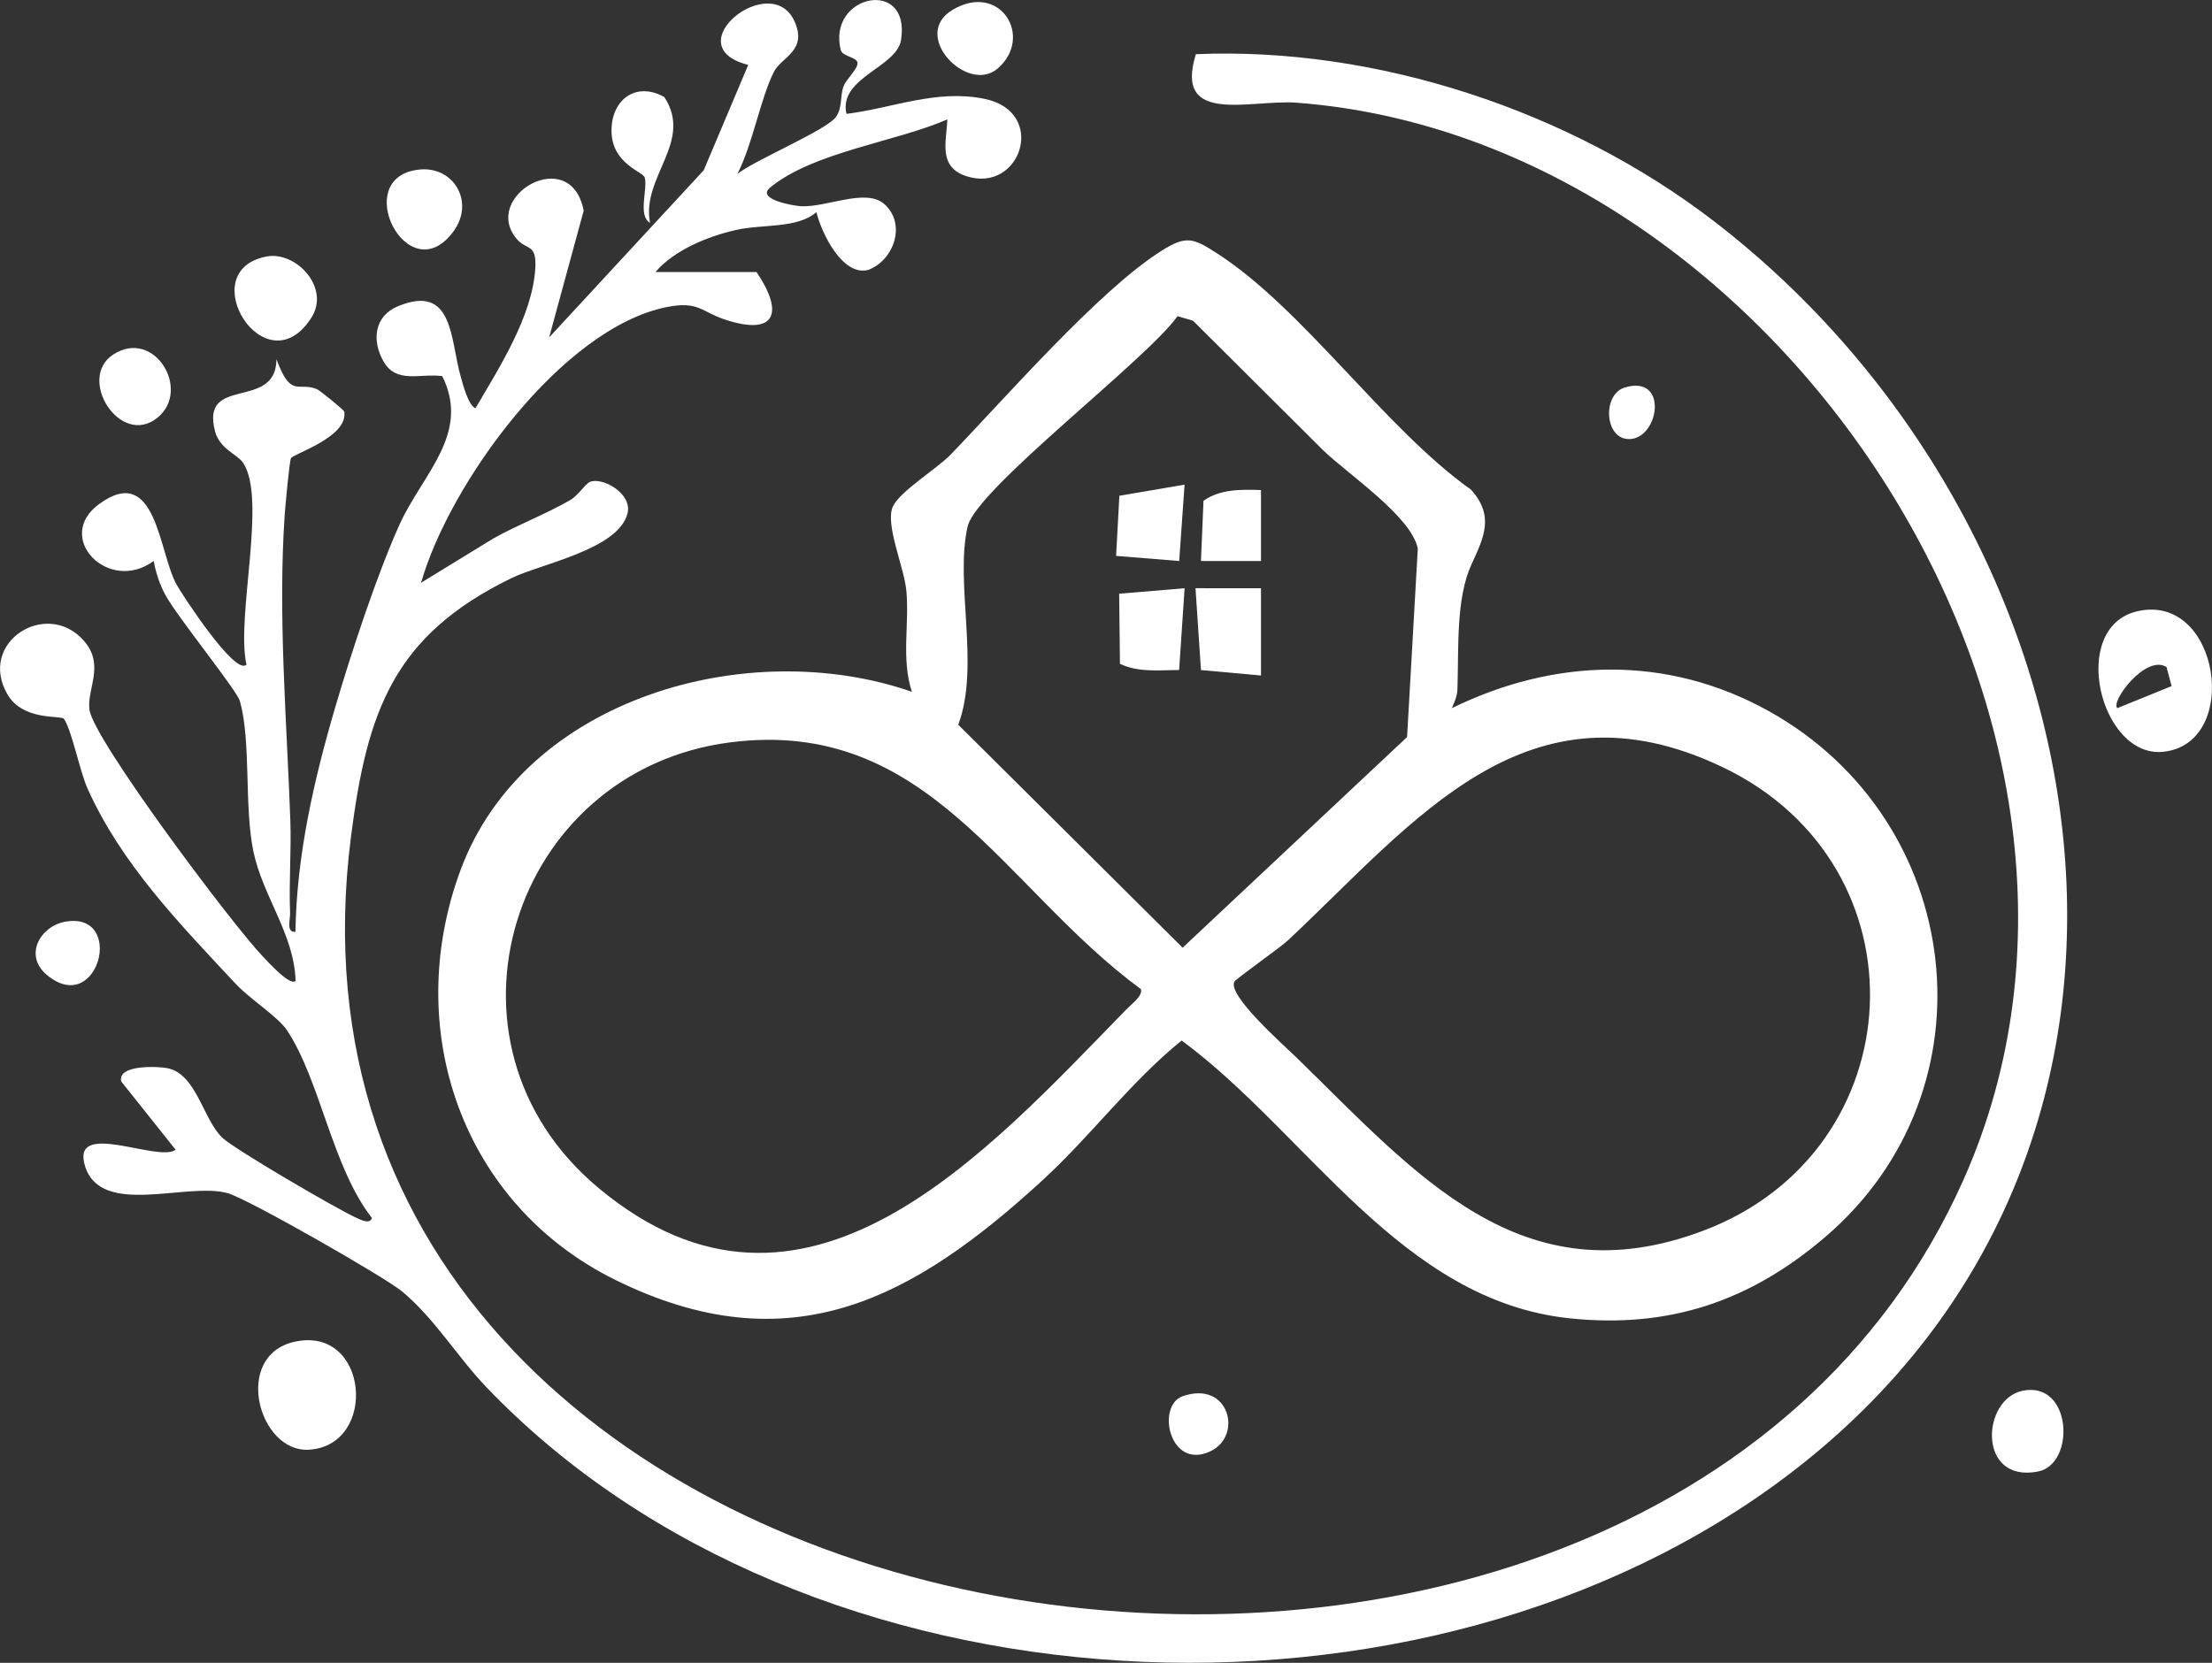 <?xml version="1.0" encoding="UTF-8"?>
<svg id="Layer_2" data-name="Layer 2" xmlns="http://www.w3.org/2000/svg" viewBox="0 0 669.85 503.67">
  <rect x="0" y="0" width="669.85" height="503.67" fill="#333333" stroke="none"/>
  <defs>
    <style>
      .cls-1 {
        fill: #fff;
      }
    </style>
  </defs>
  <g id="Layer_1-2" data-name="Layer 1">
    <g>
      <path class="cls-1" d="M229.08,82.38c8.3,12.2,6.04,19.53-9.48,14.44-7.21-2.36-8.05-5.75-17.74-3.8-31.71,6.39-65.79,53.48-74.35,83.5l22.01-13.49c7.5-4.18,15.71-7.26,23.13-11.54,2.46-1.42,4.5-4.85,5.99-5.51,3.6-1.59,12.94,3.39,11.38,9.56-2.75,10.9-26.2,15.24-35.06,19.54-35.85,17.42-43.83,40.47-48.69,78.48-32.83,256.88,391.61,321.63,488.42,103.58,60.82-136.99-56.14-315.03-202.02-326.03-13.96-1.05-37.29,7.04-30.53-14.7,54.77-2.33,113.36,17.19,156.67,50.42,120.84,92.71,154.14,279.76,23.13,379.6-110.74,84.4-297.47,75.28-394.65-26.25-8.75-9.14-15.67-20.81-25.52-28.99-5.31-4.41-46.7-28.05-52.8-29.77-12.3-3.48-38.29,7.36-43.19-8.12-4.57-14.46,22.09-1.08,27.41-5.03l-16.48-20.7c-1.22-5.12,10.97-4.6,13.97-4.02,8.88,1.73,10.86,15.78,16.78,21.19,3.89,3.56,34.48,21.43,40.34,24.08,1.39.63,4.17,2.14,4.84.12-12.06-15.42-15.58-41.53-25.72-56.86-2.7-4.09-11.29-9.49-15.6-14.13-16.9-18.14-34.6-36.25-44.85-59.2-2.32-5.18-4.8-17.89-7.15-21.04-.83-1.12-12.42.8-17.14-7.52-8.88-15.63,11.7-28.71,22.98-16.38,6.85,7.49,1.08,14.73,1.93,21.16,1.2,9.09,43.59,65.5,52.49,74.73,1.33,1.38,8.35,9.23,9.94,7.38-.43-14.12-9.96-25.57-12.79-39.22s-.64-33.23-4.07-45.48c-.91-3.26-18.8-25.32-22.49-32.01-1.78-3.23-2.97-6.83-3.62-10.45-13.66,10.06-30.43-7.17-16.46-17.3,17.26-12.51,17.96,14.64,23.37,24.44,1.48,2.68,17.86,27.95,21.18,24.23-3.24-14.32,6.21-49.91-.94-60.98-1.77-2.74-7.13-4.24-8.56-9.62-4.58-17.3,18.47-6.09,18.58-21.87,4.47,12.03,6.55,6.7,12.26,9.05.84.35,8.14,6.27,8.27,6.79,1.29,7.69-15.26,12.71-16.13,14.13-.45.73-1.72,14.48-1.9,17.11-2.08,30.47.61,62.12,1.7,92.41.34,9.35-.45,18.8-.07,28.16.08,2-1.25,6.14,1.63,5.76.31-22.97,5.61-46.11,12.06-68.06,4.8-16.36,12.45-39.63,19.32-55,6.95-15.54,21.79-27.65,13.08-45.23-6.64-.96-13.85,2.46-17.81-4.49-3.62-6.35-2.75-13.75,4.37-16.69,16.91-7,15.81,10.08,19.03,21.36.65,2.27,2.28,8.68,4.46,9.55,7.12-12.21,17.21-27.8,18.11-42.34.48-7.72-2.59-5.4-5.6-8.94-10.96-12.9,16.35-28.96,20.26-8.57l-10.46,38.38,46.81-50.63,13.48-31.92c-22.35-5.58,6.87-28.99,14.01-13.19,4.04,8.94-4.01,10.86-6.22,15.26-4.16,8.29-6.45,22.05-11.08,30.95,5.22-4.15,27.04-13.29,29.84-17.22,2.03-2.85,1.21-6.26,2.3-9.26.9-2.48,4.68-5.49,4.2-7.36-.4-1.55-4.56-1.78-5.03-3.66-4.22-16.83,21.28-22.1,18.25-3.05-1.33,8.35-19.04,11.39-16.53,22.37,14.06-1.75,27.13-7.51,41.73-4.57,19.32,3.89,11.1,28.74-5.34,23.46-8.71-2.8-6.12-10.4-5.83-17.22-15.43,6.77-40.57,9.85-53.68,20.65-4.29,3.54,6.9,5.51,9.33,5.65,7.7.43,19.7-5.6,25.27-.64,6.69,5.94,3.02,16.91-4.84,19.92-7.82,2.12-14.28-11.3-15.73-17.5-5.77,5.06-16.28,3.59-24.33,5.41-8.37,1.89-18.71,6.03-24.41,12.75h30.56Z"/>
      <path class="cls-1" d="M445.6,170.97c-4.75,10.36-3.83,25.13-4.25,37.8-.07,2.22-.9,3.8-1.69,5.73,31.14-15.22,65.12-16.2,95.82.81,59.63,33.04,69.55,114.62,17.27,159.36-22.74,19.46-47.29,27.81-77.41,24.65-51.08-5.36-79.36-55.96-117.5-84.15-15.39,12.43-27.38,28.77-42.03,42.23-39.27,36.09-76.64,56.34-129.44,30.3-46.49-22.93-64.74-75.88-46.93-124.09,19.34-52.34,87.29-71.27,136.71-54.06-3.26-9.86-.76-20.38-1.67-30.52-.64-7.19-6.55-20.28-4.1-25.59,2.16-4.67,13.43-11.53,17.41-15.65,16.41-16.98,44.85-49.73,63.79-61.73,7.57-4.8,9.66-4.04,16.95.66,26.19,16.86,50.83,53.06,76.99,71.65,7.04,7.96,3.89,14.28.08,22.6ZM400.6,136.31l-39.32-39.16-4.7-1.38c-9.21,13.12-61,52.35-63.57,63.76-3.91,17.36,3.83,42.16-2.82,59.99l67.94,67.54,67.97-63.81,3.25-57.1c-2.03-9.82-21.16-22.49-28.76-29.85ZM221.24,224.85c-66.29,8.4-92.79,90.92-40.02,134.97,62.39,52.08,117.61-10.79,160.21-54.42,1.33-1.36,4.6-3.68,4.09-5.77-41.78-30.66-64.37-82.38-124.28-74.78ZM373.83,297.31c-2.34,4.06,15.03,19.36,18.72,22.96,36.16,35.23,68.15,73.5,123.52,52.41,63.74-24.27,68.1-110.41,5.64-140.28-59.25-28.34-93.18,16.28-131.57,52.34-2.46,2.31-15.8,11.68-16.31,12.58Z"/>
      <path class="cls-1" d="M647.29,185.14c24.95-5.68,31.57,40.18,7.75,42.58-19.12,1.93-28.7-37.81-7.75-42.58ZM657.62,207.82l-1.54-5.77c-6.21-3.96-17.03,10.4-14.9,12.45l16.44-6.68Z"/>
      <path class="cls-1" d="M89.04,406.46c22.67-5.21,25.58,31.44,4.48,32.66-15.25.88-23.08-28.38-4.48-32.66Z"/>
      <path class="cls-1" d="M80.82,77.68c8.79-1.62,19.32,9.41,13.46,18.57-13.88,21.71-36.3-14.36-13.46-18.57Z"/>
      <path class="cls-1" d="M612.65,421.23c14.86-2.86,15.92,22.27,4.51,24.5-18.45,3.62-17.17-22.07-4.51-24.5Z"/>
      <path class="cls-1" d="M127.07,51.35c10.36-1.01,16.71,9.82,10.32,18.64-13.78,19.01-31.85-16.55-10.32-18.64Z"/>
      <path class="cls-1" d="M196.86,67.51c-3.77-2.12-.71-10.04-1.6-13.69-.44-1.81-9.66-4.03-10.06-13.59s6.98-15.82,15.97-10.85c8.91,13.63-7.07,24.2-4.31,38.13Z"/>
      <path class="cls-1" d="M47.75,126.47c-11.28,9.27-24.68-11.88-13.39-19.13,12.38-7.96,23.59,10.76,13.39,19.13Z"/>
      <path class="cls-1" d="M302.1,20.77c-9.14,7.85-26.48-10.11-13.67-17.77,14.45-8.63,24.73,8.26,13.67,17.77Z"/>
      <path class="cls-1" d="M19.72,279.19c18.38-3.26,10.11,28.9-5.36,16.26-7.45-6.08-2.02-14.95,5.36-16.26Z"/>
      <path class="cls-1" d="M358.18,422.9c14.07-4.85,18.27,11.96,8.42,16.67-12.47,5.96-16.59-13.85-8.42-16.67Z"/>
      <path class="cls-1" d="M492.03,117.37c13.37-4,10.4,15.55,1.33,15.63-7.55.07-8.19-13.58-1.33-15.63Z"/>
      <polygon class="cls-1" points="381.86 178.18 381.86 204.61 363.68 202.96 362.03 178.17 381.86 178.18"/>
      <path class="cls-1" d="M358.73,178.18l-1.66,24.76c-5.99.04-12.33.81-17.92-1.87l-.24-21.24,19.82-1.65Z"/>
      <polygon class="cls-1" points="357.09 169.93 337.98 168.38 338.98 150.16 358.72 146.8 357.09 169.93"/>
      <path class="cls-1" d="M381.86,148.44v21.49s-18.18,0-18.18,0l.77-18.24c5.06-3.59,11.5-3.44,17.41-3.25Z"/>
    </g>
  </g>
</svg>